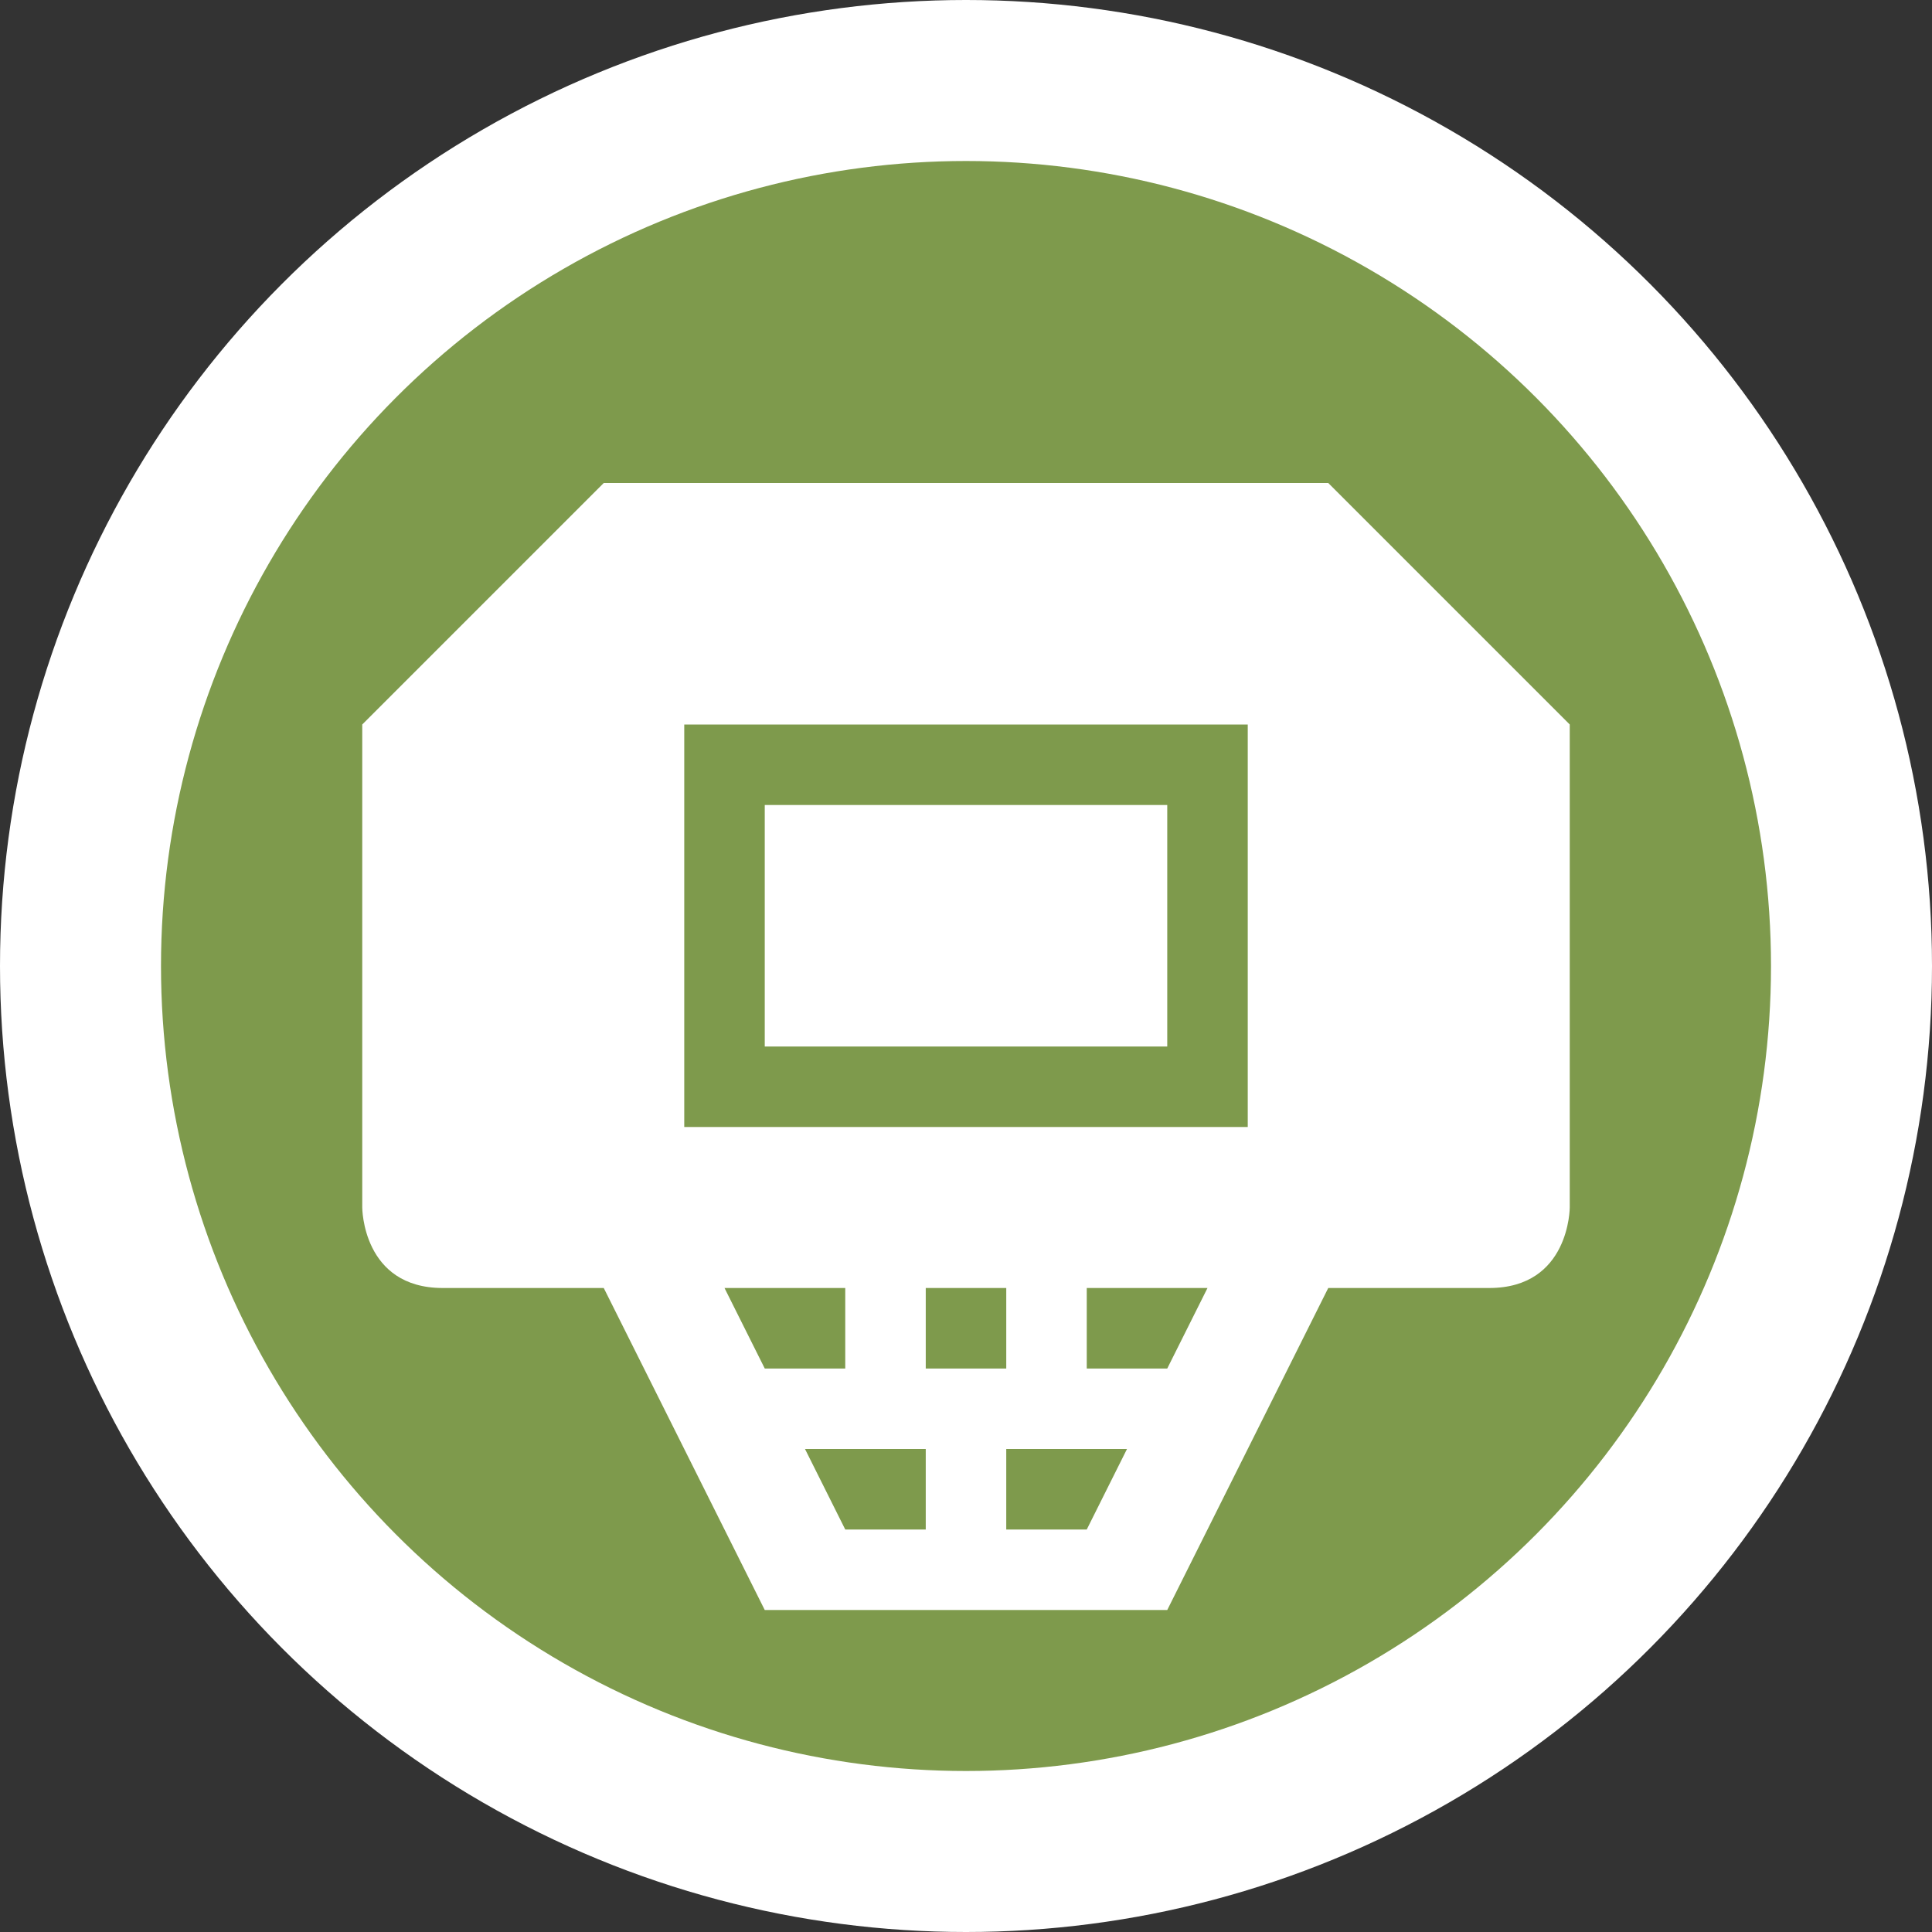 <?xml version="1.0" encoding="UTF-8" standalone="no"?>
<svg
   xmlns:dc="http://purl.org/dc/elements/1.1/"
   xmlns:cc="http://creativecommons.org/ns#"
   xmlns:rdf="http://www.w3.org/1999/02/22-rdf-syntax-ns#"
   xmlns:svg="http://www.w3.org/2000/svg"
   xmlns="http://www.w3.org/2000/svg"
   id="svg2"
   width="24"
   height="24"
   viewBox="0 0 24 24"
   version="1.1">
  <rect x="0" y="0" width="24" height="24" fill="#333333" stroke="none"/>
  <defs
     id="defs12" />
  <ellipse
     id="ellipse4"
     ry="12"
     rx="12"
     cy="12"
     cx="12"
     style="fill:#ffffff;stroke:none;" />
  <ellipse
     id="ellipse6"
     ry="10"
     rx="10"
     cy="12"
     cx="12"
     style="fill:#7e9a4c;stroke:none;" />
  <g
     id="g8"
     transform="translate(4.5,5)">
    <defs     id="defs11" /><path     d="m 3,1 -3,3 0,6 c 0,0 0,1 1,1 l 2,0 2,4 5,0 2,-4 2,0 c 1,0 1,-1 1,-1 L 15,4 12,1 Z m 1,3 1,0 5,0 1,0 0,1 0,3 0,1 L 10,9 5,9 4,9 4,8 4,5 Z m 1,1 0,3 5,0 0,-3 z m -0.5,6 1.5,0 0,1 -1,0 z m 2.5,0 1,0 0,1 -1,0 z m 2,0 1.5,0 -0.5,1 -1,0 z M 5.5,13 7,13 7,14 6,14 Z M 8,13 9.5,13 9,14 8,14 Z"     id="rect7"     style="fill:#ffffff" />
  </g>
</svg>
